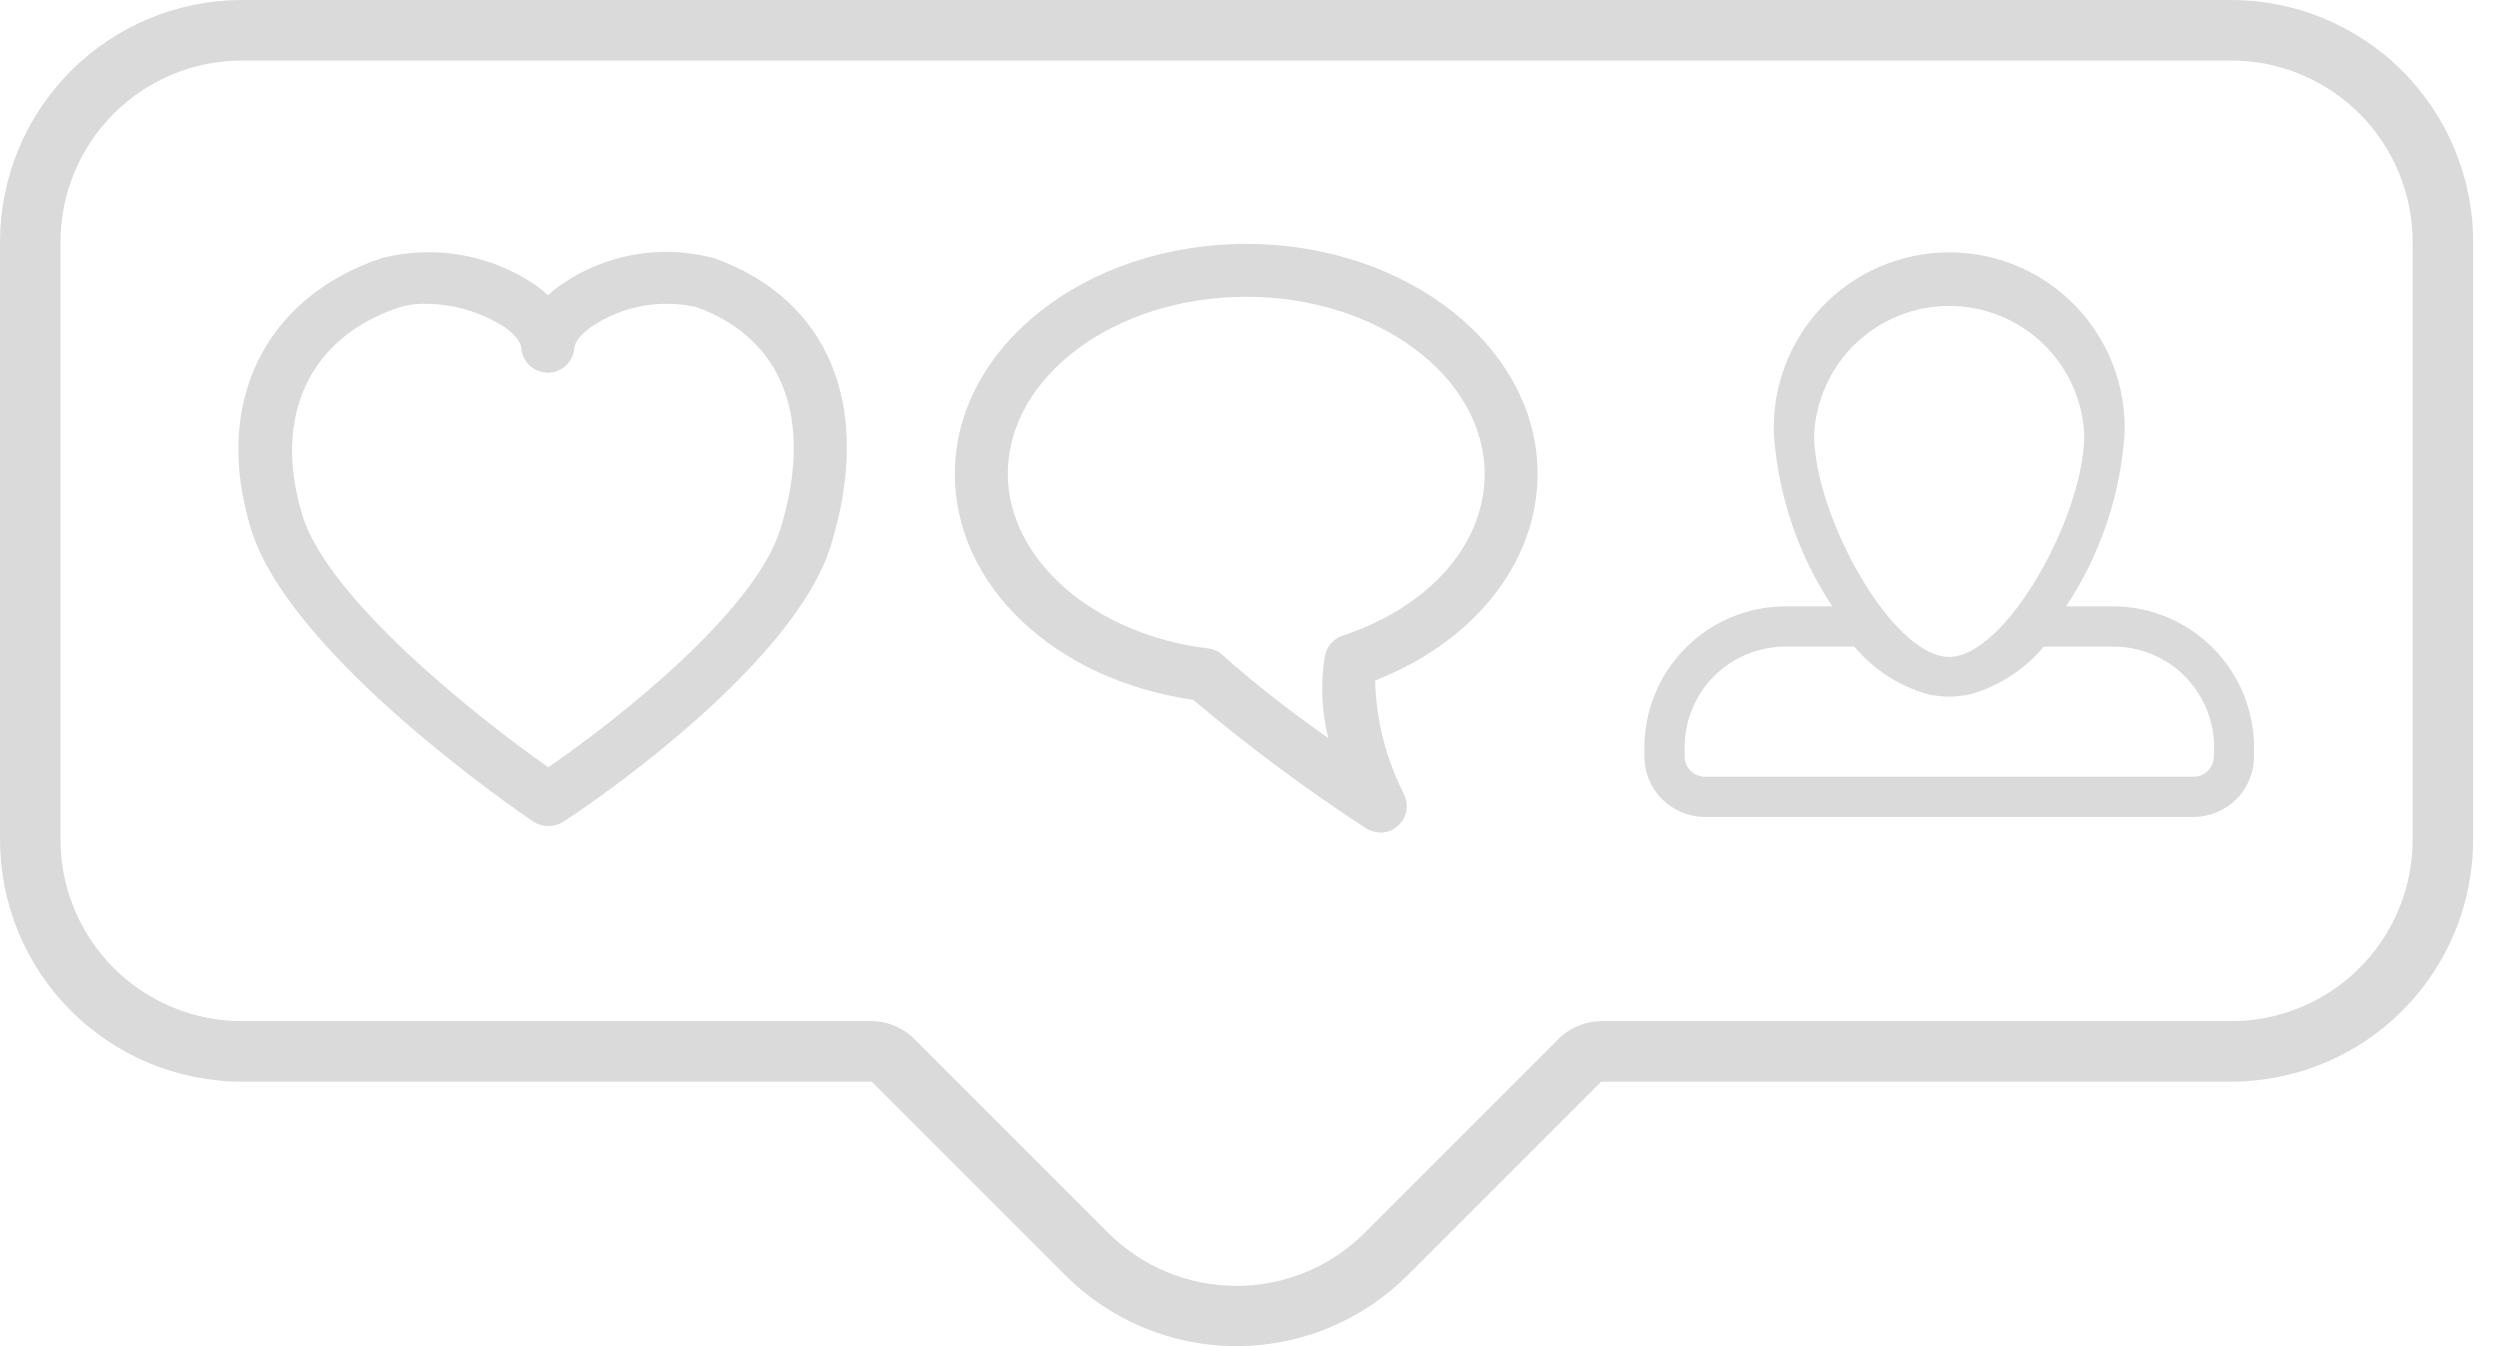 <svg width="65" height="35" viewBox="0 0 65 35" fill="none" xmlns="http://www.w3.org/2000/svg">
<path d="M58.009 1.573C59.261 1.573 60.462 2.071 61.347 2.956C62.232 3.841 62.729 5.042 62.729 6.293V21.83C62.729 23.082 62.232 24.282 61.347 25.168C60.462 26.053 59.261 26.55 58.009 26.55H41.631C41.214 26.552 40.815 26.719 40.521 27.014L35.487 32.049C35.048 32.488 34.528 32.836 33.955 33.074C33.382 33.311 32.768 33.433 32.147 33.433C31.527 33.433 30.913 33.311 30.34 33.074C29.767 32.836 29.246 32.488 28.808 32.049L23.773 27.014C23.48 26.719 23.081 26.552 22.664 26.55H6.293C5.042 26.55 3.841 26.053 2.956 25.168C2.071 24.282 1.573 23.082 1.573 21.83V6.293C1.573 5.042 2.071 3.841 2.956 2.956C3.841 2.071 5.042 1.573 6.293 1.573H58.009ZM58.009 0H6.293C4.624 0 3.024 0.663 1.843 1.843C0.663 3.024 0 4.624 0 6.293V21.83C0 23.499 0.663 25.1 1.843 26.28C3.024 27.46 4.624 28.123 6.293 28.123H22.664L27.699 33.158C28.879 34.337 30.479 35 32.147 35C33.816 35 35.416 34.337 36.596 33.158L41.631 28.123H58.009C59.678 28.123 61.279 27.46 62.459 26.28C63.639 25.1 64.302 23.499 64.302 21.83V6.293C64.302 4.624 63.639 3.024 62.459 1.843C61.279 0.663 59.678 0 58.009 0Z" fill="#DADADA"/>
<path d="M54.939 15.765H53.72C54.599 14.435 55.122 12.902 55.238 11.312C55.264 10.698 55.165 10.084 54.947 9.509C54.73 8.934 54.398 8.408 53.972 7.964C53.546 7.52 53.035 7.167 52.469 6.926C51.904 6.685 51.295 6.56 50.68 6.56C50.065 6.56 49.456 6.685 48.89 6.926C48.324 7.167 47.813 7.52 47.387 7.964C46.961 8.408 46.63 8.934 46.412 9.509C46.194 10.084 46.095 10.698 46.121 11.312C46.238 12.902 46.76 14.435 47.639 15.765H46.42C45.448 15.767 44.517 16.154 43.83 16.841C43.143 17.528 42.756 18.459 42.754 19.431V19.667C42.754 20.084 42.92 20.484 43.215 20.779C43.51 21.074 43.91 21.24 44.327 21.24H57.032C57.449 21.24 57.849 21.074 58.145 20.779C58.44 20.484 58.605 20.084 58.605 19.667V19.431C58.603 18.459 58.216 17.528 57.529 16.841C56.842 16.154 55.911 15.767 54.939 15.765ZM47.167 11.305C47.21 10.402 47.599 9.55 48.253 8.926C48.907 8.302 49.776 7.954 50.68 7.954C51.583 7.954 52.453 8.302 53.107 8.926C53.761 9.55 54.149 10.402 54.192 11.305C54.192 13.397 52.163 17.079 50.676 17.079C49.189 17.079 47.167 13.397 47.167 11.305ZM57.559 19.667C57.559 19.806 57.504 19.941 57.405 20.04C57.306 20.138 57.172 20.194 57.032 20.194H44.327C44.188 20.194 44.053 20.138 43.955 20.04C43.856 19.941 43.8 19.806 43.8 19.667V19.431C43.8 18.736 44.076 18.07 44.567 17.578C45.059 17.087 45.725 16.811 46.42 16.811H48.213C48.734 17.436 49.439 17.879 50.227 18.078H50.282C50.542 18.124 50.809 18.124 51.069 18.078H51.124C51.913 17.879 52.618 17.436 53.138 16.811H54.947C55.642 16.811 56.308 17.087 56.8 17.578C57.291 18.07 57.567 18.736 57.567 19.431L57.559 19.667Z" fill="#DADADA"/>
<path d="M14.247 21.476C14.11 21.476 13.975 21.435 13.861 21.358C13.602 21.185 7.568 17.079 6.538 13.79C5.507 10.502 6.868 7.733 9.928 6.71C10.608 6.537 11.316 6.51 12.007 6.632C12.697 6.755 13.354 7.022 13.932 7.418C14.043 7.498 14.148 7.585 14.247 7.678C14.358 7.575 14.476 7.48 14.601 7.395C15.175 6.998 15.829 6.733 16.516 6.616C17.204 6.499 17.909 6.534 18.581 6.718C21.571 7.796 22.704 10.581 21.61 14.16C20.611 17.448 14.861 21.24 14.617 21.382C14.505 21.447 14.377 21.48 14.247 21.476ZM11.061 7.898C10.829 7.893 10.598 7.924 10.377 7.993C8.017 8.779 7.088 10.856 7.859 13.389C8.52 15.568 12.398 18.644 14.255 19.95C16.017 18.738 19.643 15.899 20.297 13.735C21.162 10.895 20.367 8.803 18.11 7.985C17.645 7.88 17.165 7.87 16.697 7.957C16.229 8.043 15.784 8.224 15.388 8.488C15.104 8.685 14.931 8.905 14.931 9.07C14.913 9.24 14.833 9.397 14.706 9.511C14.579 9.626 14.414 9.689 14.243 9.689C14.072 9.689 13.907 9.626 13.78 9.511C13.653 9.397 13.573 9.24 13.555 9.07C13.555 8.913 13.397 8.701 13.13 8.512C12.513 8.114 11.795 7.901 11.061 7.898Z" fill="#DADADA"/>
<path d="M35.879 21.641C35.748 21.641 35.619 21.603 35.509 21.531C33.947 20.513 32.45 19.399 31.025 18.196C27.422 17.677 24.826 15.23 24.826 12.319C24.826 9.023 28.225 6.341 32.402 6.341C36.579 6.341 39.977 9.023 39.977 12.319C39.977 14.616 38.333 16.685 35.753 17.692C35.778 18.719 36.033 19.727 36.5 20.642C36.554 20.748 36.58 20.865 36.575 20.983C36.571 21.101 36.536 21.216 36.475 21.317C36.413 21.418 36.327 21.502 36.224 21.56C36.121 21.618 36.005 21.649 35.887 21.649L35.879 21.641ZM32.402 7.717C28.988 7.717 26.203 9.786 26.203 12.319C26.203 14.546 28.437 16.497 31.403 16.858C31.543 16.873 31.674 16.931 31.78 17.024C32.654 17.81 33.684 18.597 34.534 19.187C34.359 18.487 34.33 17.759 34.447 17.047C34.471 16.928 34.526 16.818 34.606 16.727C34.686 16.635 34.789 16.567 34.903 16.528C37.145 15.789 38.601 14.168 38.601 12.319C38.593 9.786 35.816 7.717 32.402 7.717Z" fill="#DADADA"/>
</svg>
